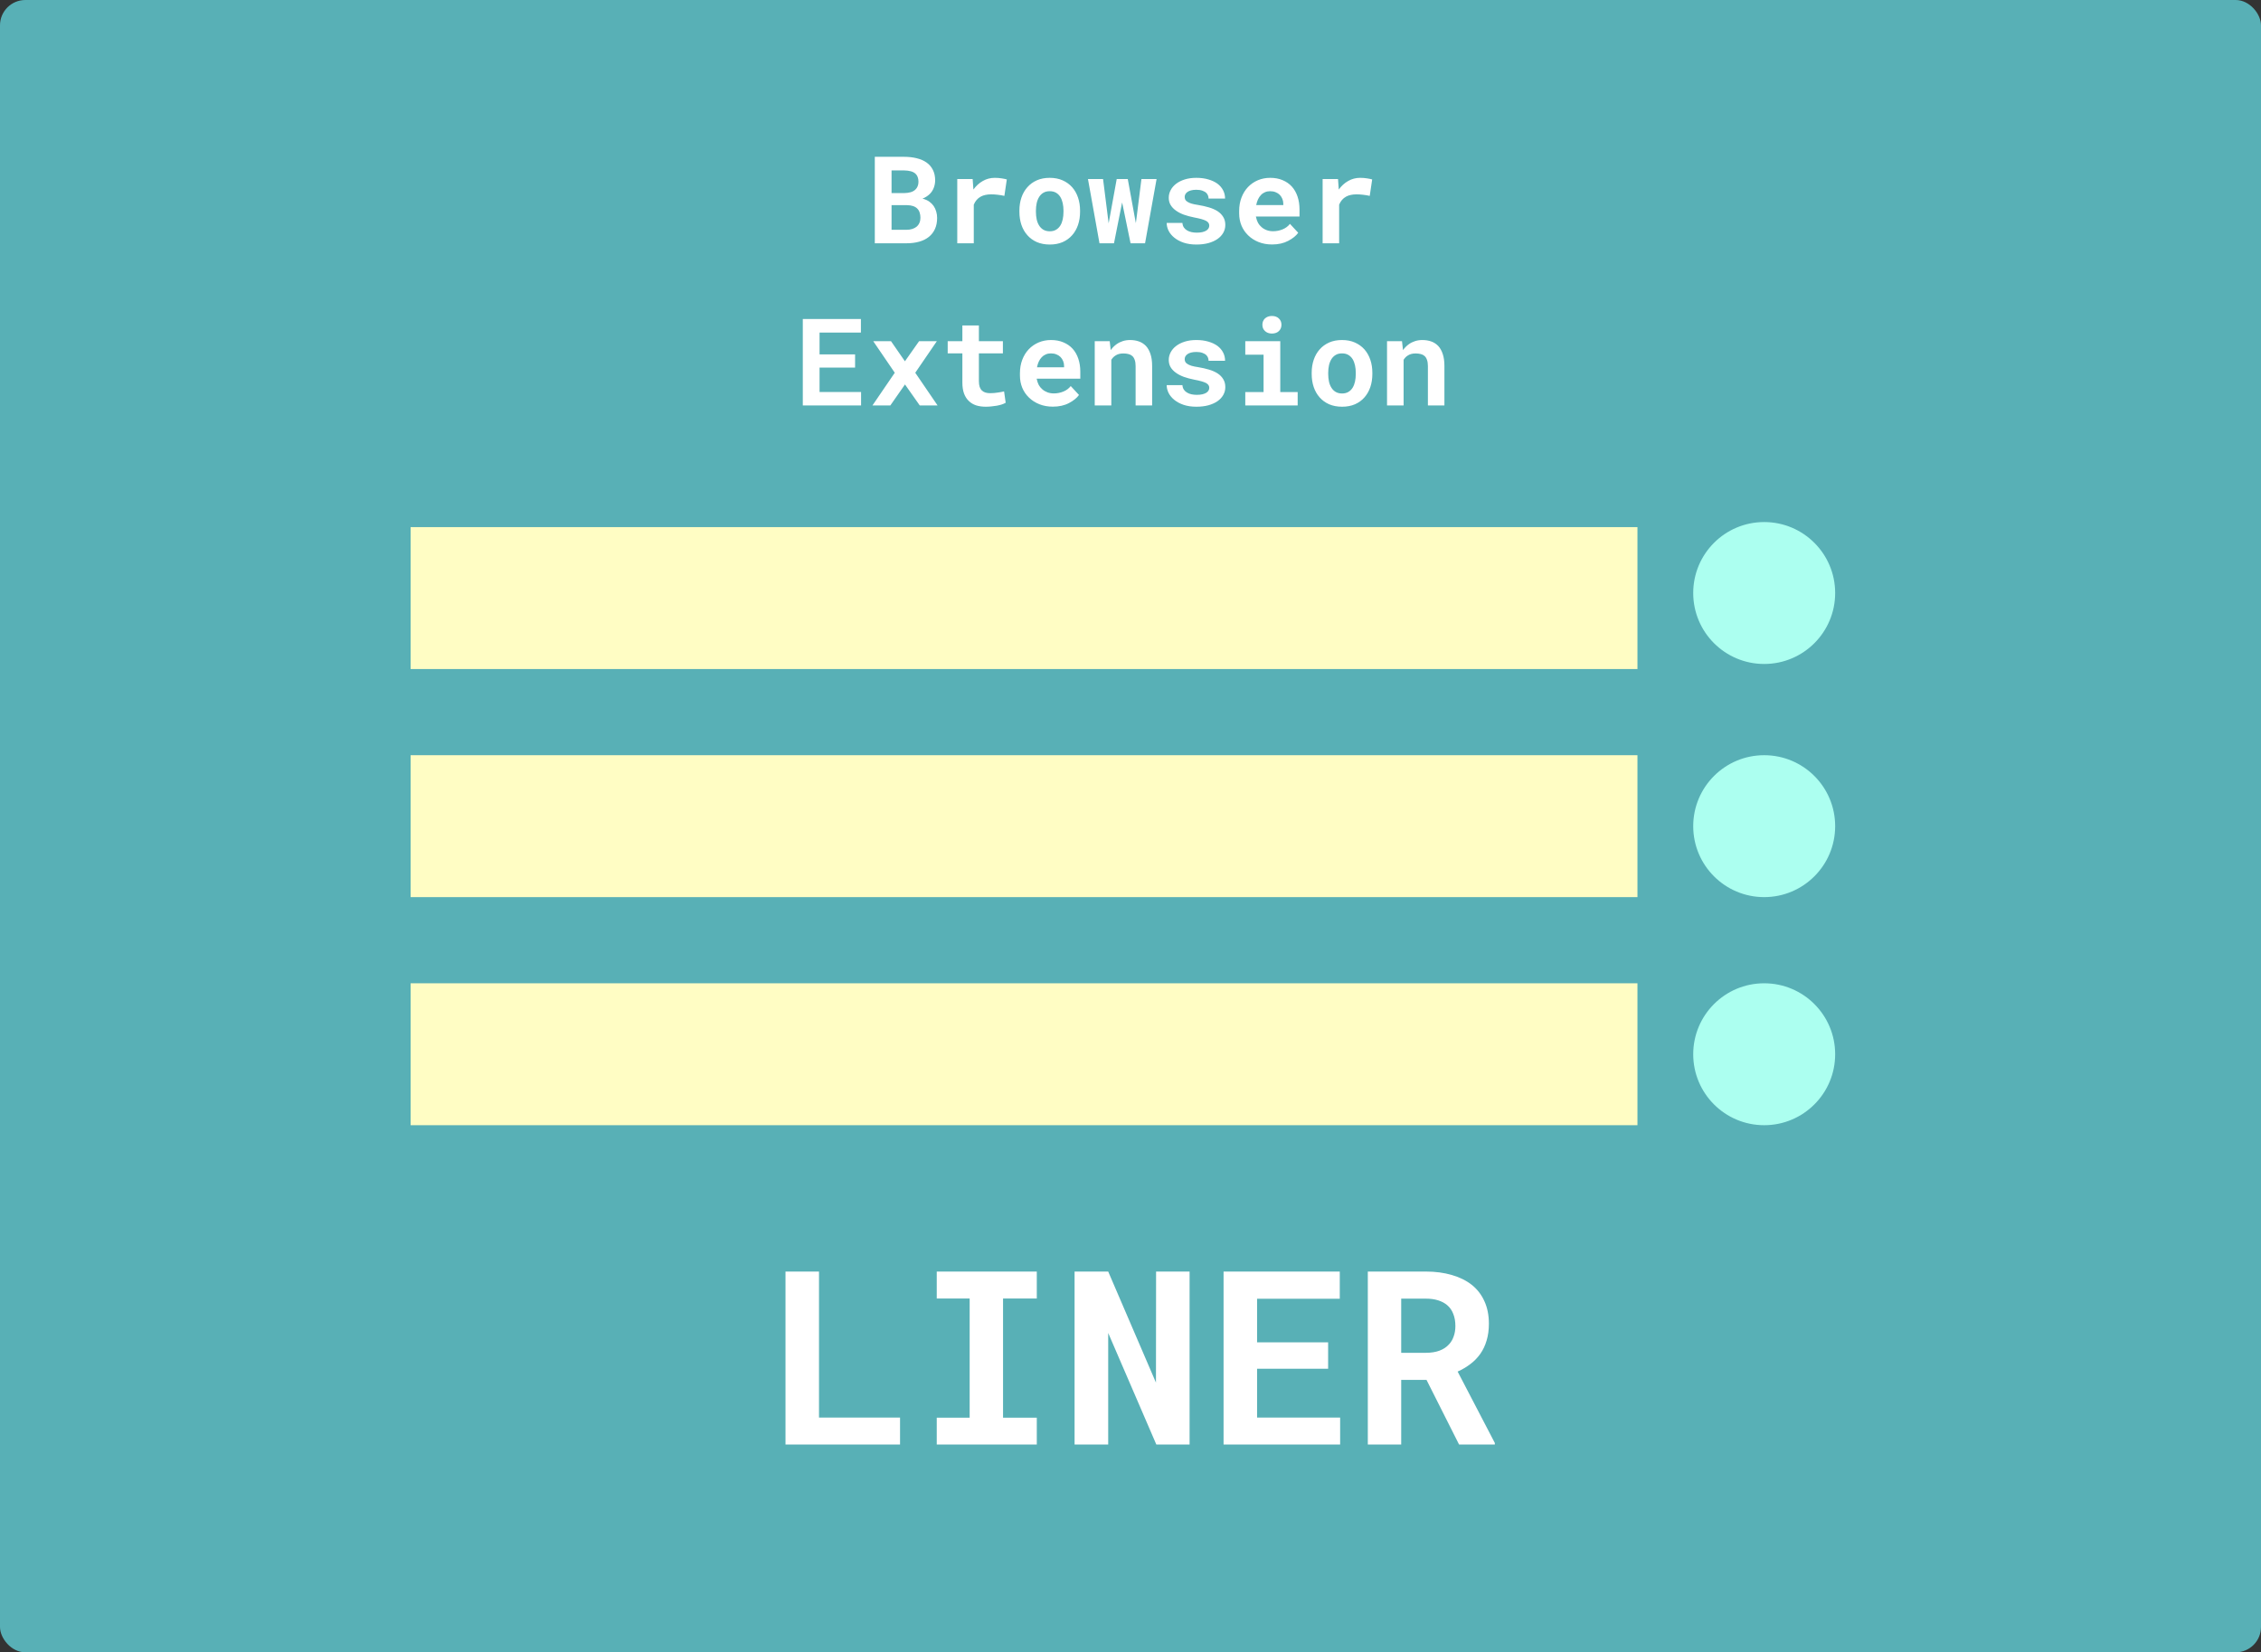 <svg width="446" height="326" viewBox="0 0 446 326" fill="none" xmlns="http://www.w3.org/2000/svg">
<rect x="0" y="0" width="446" height="326" fill="#333333" stroke="none"/>
<rect width="446" height="326" rx="5" fill="#58B0B6"/>
<rect x="81" y="104" width="242" height="28" fill="#FFFDC4"/>
<rect x="81" y="149" width="242" height="28" fill="#FFFDC4"/>
<rect x="81" y="194" width="242" height="28" fill="#FFFDC4"/>
<circle cx="348" cy="117" r="14" fill="#ACFFF0"/>
<circle cx="348" cy="163" r="14" fill="#ACFFF0"/>
<circle cx="348" cy="208" r="14" fill="#ACFFF0"/>
<path d="M161.555 279.68V250.875H154.945V285H177.539V279.68H161.555ZM184.781 250.875V256.195H191.273V279.703H184.781V285H204.516V279.703H197.859V256.195H204.516V250.875H184.781ZM234.656 285V250.875H228.047L228.023 272.789L218.602 250.875H211.969V285H218.602V262.992L228.094 285H234.656ZM261.984 270.047V264.844H247.969V256.242H264.281V250.875H241.359V285H264.352V279.68H247.969V270.047H261.984ZM281.391 272.25L287.812 285H294.867V284.695L287.531 270.609C288.469 270.188 289.312 269.688 290.062 269.109C290.828 268.531 291.484 267.852 292.031 267.07C292.562 266.305 292.969 265.438 293.25 264.469C293.547 263.484 293.695 262.383 293.695 261.164C293.695 259.477 293.398 257.992 292.805 256.711C292.227 255.43 291.398 254.359 290.32 253.5C289.227 252.641 287.914 251.992 286.383 251.555C284.852 251.102 283.141 250.875 281.25 250.875H269.812V285H276.398V272.25H281.391ZM276.398 266.906V256.219H281.25C282.156 256.219 282.961 256.328 283.664 256.547C284.367 256.766 284.961 257.078 285.445 257.484C285.992 257.938 286.398 258.516 286.664 259.219C286.945 259.906 287.086 260.703 287.086 261.609C287.086 262.359 286.977 263.039 286.758 263.648C286.555 264.258 286.25 264.781 285.844 265.219C285.359 265.766 284.727 266.188 283.945 266.484C283.18 266.766 282.289 266.906 281.273 266.906H276.398Z" fill="white"/>
<path d="M172.562 48H178.785C179.723 48 180.566 47.895 181.316 47.684C182.066 47.473 182.703 47.156 183.227 46.734C183.75 46.312 184.152 45.789 184.434 45.164C184.715 44.539 184.855 43.816 184.855 42.996C184.855 42.566 184.797 42.152 184.68 41.754C184.57 41.348 184.398 40.973 184.164 40.629C183.938 40.309 183.656 40.027 183.32 39.785C182.992 39.543 182.547 39.344 181.984 39.188V39.176C182.273 39.066 182.535 38.934 182.77 38.777C183.012 38.621 183.227 38.449 183.414 38.262C183.758 37.918 184.016 37.52 184.188 37.066C184.367 36.605 184.461 36.117 184.469 35.602C184.469 34.805 184.32 34.113 184.023 33.527C183.734 32.941 183.32 32.457 182.781 32.074C182.242 31.691 181.59 31.406 180.824 31.219C180.066 31.031 179.223 30.938 178.293 30.938H172.562V48ZM175.867 40.477H178.938C179.398 40.484 179.797 40.547 180.133 40.664C180.469 40.781 180.742 40.949 180.953 41.168C181.164 41.379 181.316 41.637 181.41 41.941C181.512 42.246 181.562 42.59 181.562 42.973C181.562 43.34 181.496 43.672 181.363 43.969C181.238 44.266 181.051 44.52 180.801 44.73C180.574 44.918 180.289 45.066 179.945 45.176C179.609 45.285 179.227 45.34 178.797 45.34H175.867V40.477ZM175.867 38.098V33.621H178.305C178.836 33.629 179.297 33.688 179.688 33.797C180.086 33.906 180.402 34.082 180.637 34.324C180.816 34.496 180.949 34.711 181.035 34.969C181.129 35.227 181.176 35.527 181.176 35.871C181.176 36.199 181.121 36.492 181.012 36.75C180.91 37.008 180.762 37.227 180.566 37.406C180.332 37.633 180.023 37.805 179.641 37.922C179.258 38.031 178.816 38.09 178.316 38.098H175.867ZM196.223 35.086C195.371 35.086 194.586 35.293 193.867 35.707C193.148 36.113 192.531 36.676 192.016 37.395L191.992 37.113L191.863 35.32H188.828V48H192.086V40.383C192.234 40.023 192.422 39.711 192.648 39.445C192.875 39.18 193.148 38.961 193.469 38.789C193.734 38.641 194.035 38.531 194.371 38.461C194.715 38.383 195.098 38.344 195.52 38.344C195.926 38.344 196.352 38.371 196.797 38.426C197.25 38.473 197.691 38.547 198.121 38.648L198.602 35.402C198.344 35.324 198.004 35.254 197.582 35.191C197.168 35.121 196.715 35.086 196.223 35.086ZM201.086 41.543V41.789C201.086 42.719 201.219 43.578 201.484 44.367C201.75 45.148 202.141 45.828 202.656 46.406C203.164 46.984 203.789 47.438 204.531 47.766C205.281 48.086 206.133 48.246 207.086 48.246C208.031 48.246 208.875 48.086 209.617 47.766C210.359 47.438 210.984 46.984 211.492 46.406C212 45.828 212.387 45.148 212.652 44.367C212.918 43.578 213.051 42.719 213.051 41.789V41.543C213.051 40.621 212.918 39.77 212.652 38.988C212.387 38.199 212 37.516 211.492 36.938C210.977 36.359 210.348 35.906 209.605 35.578C208.863 35.25 208.016 35.086 207.062 35.086C206.109 35.086 205.262 35.25 204.52 35.578C203.785 35.906 203.164 36.359 202.656 36.938C202.141 37.516 201.75 38.199 201.484 38.988C201.219 39.77 201.086 40.621 201.086 41.543ZM204.344 41.789V41.543C204.344 41.027 204.395 40.539 204.496 40.078C204.598 39.617 204.758 39.211 204.977 38.859C205.195 38.508 205.477 38.23 205.82 38.027C206.164 37.824 206.578 37.723 207.062 37.723C207.555 37.723 207.973 37.824 208.316 38.027C208.66 38.23 208.941 38.508 209.16 38.859C209.371 39.211 209.527 39.617 209.629 40.078C209.73 40.539 209.781 41.027 209.781 41.543V41.789C209.781 42.32 209.73 42.82 209.629 43.289C209.527 43.75 209.371 44.152 209.16 44.496C208.941 44.848 208.66 45.125 208.316 45.328C207.973 45.531 207.562 45.633 207.086 45.633C206.594 45.633 206.172 45.531 205.82 45.328C205.477 45.125 205.195 44.848 204.977 44.496C204.758 44.152 204.598 43.75 204.496 43.289C204.395 42.82 204.344 42.32 204.344 41.789ZM216.883 48H219.742L221.09 41.227L221.348 39.938L221.617 41.227L223.012 48H225.871L228.145 35.32H225.156L224.219 42.797L224.055 44.027L223.832 42.82L222.461 35.32H220.281L218.91 42.855L218.688 44.062L218.535 42.855L217.586 35.32H214.609L216.883 48ZM238.539 44.52C238.539 44.715 238.488 44.895 238.387 45.059C238.293 45.223 238.148 45.367 237.953 45.492C237.75 45.617 237.488 45.719 237.168 45.797C236.855 45.867 236.488 45.902 236.066 45.902C235.715 45.902 235.371 45.867 235.035 45.797C234.707 45.727 234.414 45.613 234.156 45.457C233.898 45.309 233.688 45.113 233.523 44.871C233.359 44.621 233.266 44.324 233.242 43.98H230.137C230.137 44.496 230.262 45.012 230.512 45.527C230.77 46.035 231.145 46.488 231.637 46.887C232.129 47.293 232.738 47.621 233.465 47.871C234.199 48.121 235.043 48.246 235.996 48.246C236.863 48.246 237.648 48.152 238.352 47.965C239.055 47.77 239.656 47.5 240.156 47.156C240.648 46.812 241.027 46.406 241.293 45.938C241.566 45.461 241.703 44.941 241.703 44.379C241.703 43.77 241.566 43.246 241.293 42.809C241.027 42.363 240.656 41.984 240.18 41.672C239.703 41.367 239.137 41.117 238.48 40.922C237.824 40.727 237.113 40.566 236.348 40.441C235.816 40.363 235.379 40.273 235.035 40.172C234.691 40.062 234.422 39.941 234.227 39.809C234.023 39.684 233.883 39.543 233.805 39.387C233.727 39.223 233.688 39.047 233.688 38.859C233.688 38.672 233.73 38.496 233.816 38.332C233.91 38.16 234.043 38.012 234.215 37.887C234.402 37.746 234.645 37.637 234.941 37.559C235.238 37.48 235.586 37.441 235.984 37.441C236.453 37.441 236.852 37.5 237.18 37.617C237.516 37.734 237.781 37.891 237.977 38.086C238.117 38.234 238.223 38.402 238.293 38.59C238.363 38.77 238.398 38.965 238.398 39.176H241.656C241.656 38.59 241.527 38.047 241.27 37.547C241.012 37.047 240.641 36.613 240.156 36.246C239.664 35.887 239.066 35.605 238.363 35.402C237.66 35.191 236.867 35.086 235.984 35.086C235.141 35.086 234.383 35.191 233.711 35.402C233.039 35.613 232.469 35.898 232 36.258C231.531 36.617 231.172 37.035 230.922 37.512C230.672 37.988 230.547 38.488 230.547 39.012C230.547 39.551 230.668 40.027 230.91 40.441C231.16 40.855 231.504 41.219 231.941 41.531C232.379 41.852 232.902 42.125 233.512 42.352C234.129 42.57 234.809 42.754 235.551 42.902C236.137 43.012 236.621 43.121 237.004 43.23C237.387 43.34 237.695 43.457 237.93 43.582C238.156 43.715 238.312 43.855 238.398 44.004C238.492 44.152 238.539 44.324 238.539 44.52ZM250.926 48.234C252.152 48.234 253.215 47.996 254.113 47.52C255.012 47.043 255.668 46.512 256.082 45.926L254.453 44.168C254.078 44.652 253.59 45.016 252.988 45.258C252.387 45.5 251.766 45.621 251.125 45.621C250.672 45.621 250.254 45.551 249.871 45.41C249.488 45.27 249.148 45.07 248.852 44.812C248.562 44.562 248.332 44.285 248.16 43.98C247.988 43.668 247.848 43.258 247.738 42.75V42.715H256.34V41.332C256.34 40.402 256.211 39.555 255.953 38.789C255.695 38.016 255.32 37.355 254.828 36.809C254.328 36.262 253.719 35.84 253 35.543C252.289 35.238 251.477 35.086 250.562 35.086C249.68 35.086 248.863 35.246 248.113 35.566C247.363 35.887 246.715 36.336 246.168 36.914C245.621 37.492 245.195 38.184 244.891 38.988C244.586 39.785 244.434 40.668 244.434 41.637V42.105C244.434 42.957 244.586 43.758 244.891 44.508C245.203 45.25 245.645 45.895 246.215 46.441C246.785 46.996 247.469 47.434 248.266 47.754C249.062 48.074 249.949 48.234 250.926 48.234ZM250.539 37.723C250.953 37.723 251.316 37.789 251.629 37.922C251.949 38.047 252.219 38.219 252.438 38.438C252.656 38.664 252.828 38.93 252.953 39.234C253.078 39.539 253.141 39.863 253.141 40.207V40.465H247.797C247.875 40.051 247.992 39.676 248.148 39.34C248.305 39.004 248.5 38.715 248.734 38.473C248.961 38.23 249.227 38.047 249.531 37.922C249.836 37.789 250.172 37.723 250.539 37.723ZM268.293 35.086C267.441 35.086 266.656 35.293 265.938 35.707C265.219 36.113 264.602 36.676 264.086 37.395L264.062 37.113L263.934 35.32H260.898V48H264.156V40.383C264.305 40.023 264.492 39.711 264.719 39.445C264.945 39.18 265.219 38.961 265.539 38.789C265.805 38.641 266.105 38.531 266.441 38.461C266.785 38.383 267.168 38.344 267.59 38.344C267.996 38.344 268.422 38.371 268.867 38.426C269.32 38.473 269.762 38.547 270.191 38.648L270.672 35.402C270.414 35.324 270.074 35.254 269.652 35.191C269.238 35.121 268.785 35.086 268.293 35.086ZM168.672 72.523V69.922H161.664V65.621H169.82V62.938H158.359V80H169.855V77.34H161.664V72.523H168.672ZM178.504 71.281L175.762 67.32H172.258L176.5 73.543L172.094 80H175.621L178.516 75.852L181.434 80H184.949L180.543 73.543L184.797 67.32H181.293L178.504 71.281ZM193.094 64.215H189.836V67.32H186.941V69.723H189.836V75.488C189.836 76.324 189.945 77.043 190.164 77.644C190.383 78.238 190.695 78.727 191.102 79.109C191.5 79.5 191.98 79.789 192.543 79.977C193.113 80.156 193.746 80.246 194.441 80.246C194.801 80.246 195.164 80.227 195.531 80.188C195.906 80.156 196.266 80.109 196.609 80.047C196.953 79.984 197.277 79.906 197.582 79.812C197.887 79.711 198.152 79.594 198.379 79.461L198.062 77.223C197.914 77.262 197.734 77.301 197.523 77.34C197.32 77.379 197.102 77.414 196.867 77.445C196.625 77.484 196.371 77.516 196.105 77.539C195.848 77.562 195.594 77.574 195.344 77.574C195 77.574 194.688 77.535 194.406 77.457C194.133 77.379 193.898 77.246 193.703 77.059C193.508 76.879 193.355 76.637 193.246 76.332C193.145 76.019 193.094 75.633 193.094 75.172V69.723H197.828V67.32H193.094V64.215ZM207.684 80.234C208.91 80.234 209.973 79.996 210.871 79.519C211.77 79.043 212.426 78.512 212.84 77.926L211.211 76.168C210.836 76.652 210.348 77.016 209.746 77.258C209.145 77.5 208.523 77.621 207.883 77.621C207.43 77.621 207.012 77.551 206.629 77.41C206.246 77.269 205.906 77.07 205.609 76.812C205.32 76.562 205.09 76.285 204.918 75.981C204.746 75.668 204.605 75.258 204.496 74.75V74.715H213.098V73.332C213.098 72.402 212.969 71.555 212.711 70.789C212.453 70.016 212.078 69.356 211.586 68.809C211.086 68.262 210.477 67.84 209.758 67.543C209.047 67.238 208.234 67.086 207.32 67.086C206.438 67.086 205.621 67.246 204.871 67.566C204.121 67.887 203.473 68.336 202.926 68.914C202.379 69.492 201.953 70.184 201.648 70.988C201.344 71.785 201.191 72.668 201.191 73.637V74.106C201.191 74.957 201.344 75.758 201.648 76.508C201.961 77.25 202.402 77.894 202.973 78.441C203.543 78.996 204.227 79.434 205.023 79.754C205.82 80.074 206.707 80.234 207.684 80.234ZM207.297 69.723C207.711 69.723 208.074 69.789 208.387 69.922C208.707 70.047 208.977 70.219 209.195 70.438C209.414 70.664 209.586 70.93 209.711 71.234C209.836 71.539 209.898 71.863 209.898 72.207V72.465H204.555C204.633 72.051 204.75 71.676 204.906 71.34C205.062 71.004 205.258 70.715 205.492 70.473C205.719 70.231 205.984 70.047 206.289 69.922C206.594 69.789 206.93 69.723 207.297 69.723ZM215.945 80H219.215V70.988C219.324 70.816 219.445 70.66 219.578 70.519C219.711 70.379 219.859 70.258 220.023 70.156C220.227 70.016 220.457 69.91 220.715 69.84C220.98 69.769 221.27 69.734 221.582 69.734C221.957 69.734 222.293 69.773 222.59 69.852C222.887 69.922 223.141 70.051 223.352 70.238C223.562 70.426 223.723 70.684 223.832 71.012C223.949 71.332 224.008 71.742 224.008 72.242V80H227.266V72.195C227.266 71.273 227.156 70.492 226.938 69.852C226.727 69.203 226.43 68.672 226.047 68.258C225.656 67.852 225.195 67.555 224.664 67.367C224.133 67.18 223.547 67.086 222.906 67.086C222.406 67.086 221.934 67.156 221.488 67.297C221.043 67.438 220.633 67.641 220.258 67.906C220.039 68.062 219.832 68.238 219.637 68.434C219.441 68.629 219.262 68.844 219.098 69.078L218.898 67.32H215.945V80ZM238.539 76.519C238.539 76.715 238.488 76.894 238.387 77.059C238.293 77.223 238.148 77.367 237.953 77.492C237.75 77.617 237.488 77.719 237.168 77.797C236.855 77.867 236.488 77.902 236.066 77.902C235.715 77.902 235.371 77.867 235.035 77.797C234.707 77.727 234.414 77.613 234.156 77.457C233.898 77.309 233.688 77.113 233.523 76.871C233.359 76.621 233.266 76.324 233.242 75.981H230.137C230.137 76.496 230.262 77.012 230.512 77.527C230.77 78.035 231.145 78.488 231.637 78.887C232.129 79.293 232.738 79.621 233.465 79.871C234.199 80.121 235.043 80.246 235.996 80.246C236.863 80.246 237.648 80.152 238.352 79.965C239.055 79.769 239.656 79.5 240.156 79.156C240.648 78.812 241.027 78.406 241.293 77.938C241.566 77.461 241.703 76.941 241.703 76.379C241.703 75.769 241.566 75.246 241.293 74.809C241.027 74.363 240.656 73.984 240.18 73.672C239.703 73.367 239.137 73.117 238.48 72.922C237.824 72.727 237.113 72.566 236.348 72.441C235.816 72.363 235.379 72.273 235.035 72.172C234.691 72.062 234.422 71.941 234.227 71.809C234.023 71.684 233.883 71.543 233.805 71.387C233.727 71.223 233.688 71.047 233.688 70.859C233.688 70.672 233.73 70.496 233.816 70.332C233.91 70.16 234.043 70.012 234.215 69.887C234.402 69.746 234.645 69.637 234.941 69.559C235.238 69.481 235.586 69.441 235.984 69.441C236.453 69.441 236.852 69.5 237.18 69.617C237.516 69.734 237.781 69.891 237.977 70.086C238.117 70.234 238.223 70.402 238.293 70.59C238.363 70.769 238.398 70.965 238.398 71.176H241.656C241.656 70.59 241.527 70.047 241.27 69.547C241.012 69.047 240.641 68.613 240.156 68.246C239.664 67.887 239.066 67.606 238.363 67.402C237.66 67.191 236.867 67.086 235.984 67.086C235.141 67.086 234.383 67.191 233.711 67.402C233.039 67.613 232.469 67.898 232 68.258C231.531 68.617 231.172 69.035 230.922 69.512C230.672 69.988 230.547 70.488 230.547 71.012C230.547 71.551 230.668 72.027 230.91 72.441C231.16 72.856 231.504 73.219 231.941 73.531C232.379 73.852 232.902 74.125 233.512 74.352C234.129 74.57 234.809 74.754 235.551 74.902C236.137 75.012 236.621 75.121 237.004 75.231C237.387 75.34 237.695 75.457 237.93 75.582C238.156 75.715 238.312 75.856 238.398 76.004C238.492 76.152 238.539 76.324 238.539 76.519ZM245.641 67.32V69.981H249.25V77.352H245.641V80H255.977V77.352H252.543V67.32H245.641ZM249.016 64.074C249.016 64.324 249.059 64.559 249.145 64.777C249.238 64.988 249.367 65.168 249.531 65.316C249.695 65.473 249.891 65.594 250.117 65.68C250.352 65.766 250.609 65.809 250.891 65.809C251.469 65.809 251.926 65.648 252.262 65.328C252.605 65 252.777 64.582 252.777 64.074C252.777 63.566 252.605 63.152 252.262 62.832C251.926 62.504 251.469 62.34 250.891 62.34C250.609 62.34 250.352 62.383 250.117 62.469C249.891 62.555 249.695 62.672 249.531 62.82C249.367 62.977 249.238 63.164 249.145 63.383C249.059 63.594 249.016 63.824 249.016 64.074ZM258.742 73.543V73.789C258.742 74.719 258.875 75.578 259.141 76.367C259.406 77.148 259.797 77.828 260.312 78.406C260.82 78.984 261.445 79.438 262.188 79.766C262.938 80.086 263.789 80.246 264.742 80.246C265.688 80.246 266.531 80.086 267.273 79.766C268.016 79.438 268.641 78.984 269.148 78.406C269.656 77.828 270.043 77.148 270.309 76.367C270.574 75.578 270.707 74.719 270.707 73.789V73.543C270.707 72.621 270.574 71.769 270.309 70.988C270.043 70.199 269.656 69.516 269.148 68.938C268.633 68.359 268.004 67.906 267.262 67.578C266.52 67.25 265.672 67.086 264.719 67.086C263.766 67.086 262.918 67.25 262.176 67.578C261.441 67.906 260.82 68.359 260.312 68.938C259.797 69.516 259.406 70.199 259.141 70.988C258.875 71.769 258.742 72.621 258.742 73.543ZM262 73.789V73.543C262 73.027 262.051 72.539 262.152 72.078C262.254 71.617 262.414 71.211 262.633 70.859C262.852 70.508 263.133 70.231 263.477 70.027C263.82 69.824 264.234 69.723 264.719 69.723C265.211 69.723 265.629 69.824 265.973 70.027C266.316 70.231 266.598 70.508 266.816 70.859C267.027 71.211 267.184 71.617 267.285 72.078C267.387 72.539 267.438 73.027 267.438 73.543V73.789C267.438 74.32 267.387 74.82 267.285 75.289C267.184 75.75 267.027 76.152 266.816 76.496C266.598 76.848 266.316 77.125 265.973 77.328C265.629 77.531 265.219 77.633 264.742 77.633C264.25 77.633 263.828 77.531 263.477 77.328C263.133 77.125 262.852 76.848 262.633 76.496C262.414 76.152 262.254 75.75 262.152 75.289C262.051 74.82 262 74.32 262 73.789ZM273.602 80H276.871V70.988C276.98 70.816 277.102 70.66 277.234 70.519C277.367 70.379 277.516 70.258 277.68 70.156C277.883 70.016 278.113 69.91 278.371 69.84C278.637 69.769 278.926 69.734 279.238 69.734C279.613 69.734 279.949 69.773 280.246 69.852C280.543 69.922 280.797 70.051 281.008 70.238C281.219 70.426 281.379 70.684 281.488 71.012C281.605 71.332 281.664 71.742 281.664 72.242V80H284.922V72.195C284.922 71.273 284.812 70.492 284.594 69.852C284.383 69.203 284.086 68.672 283.703 68.258C283.312 67.852 282.852 67.555 282.32 67.367C281.789 67.18 281.203 67.086 280.562 67.086C280.062 67.086 279.59 67.156 279.145 67.297C278.699 67.438 278.289 67.641 277.914 67.906C277.695 68.062 277.488 68.238 277.293 68.434C277.098 68.629 276.918 68.844 276.754 69.078L276.555 67.32H273.602V80Z" fill="white"/>
</svg>
